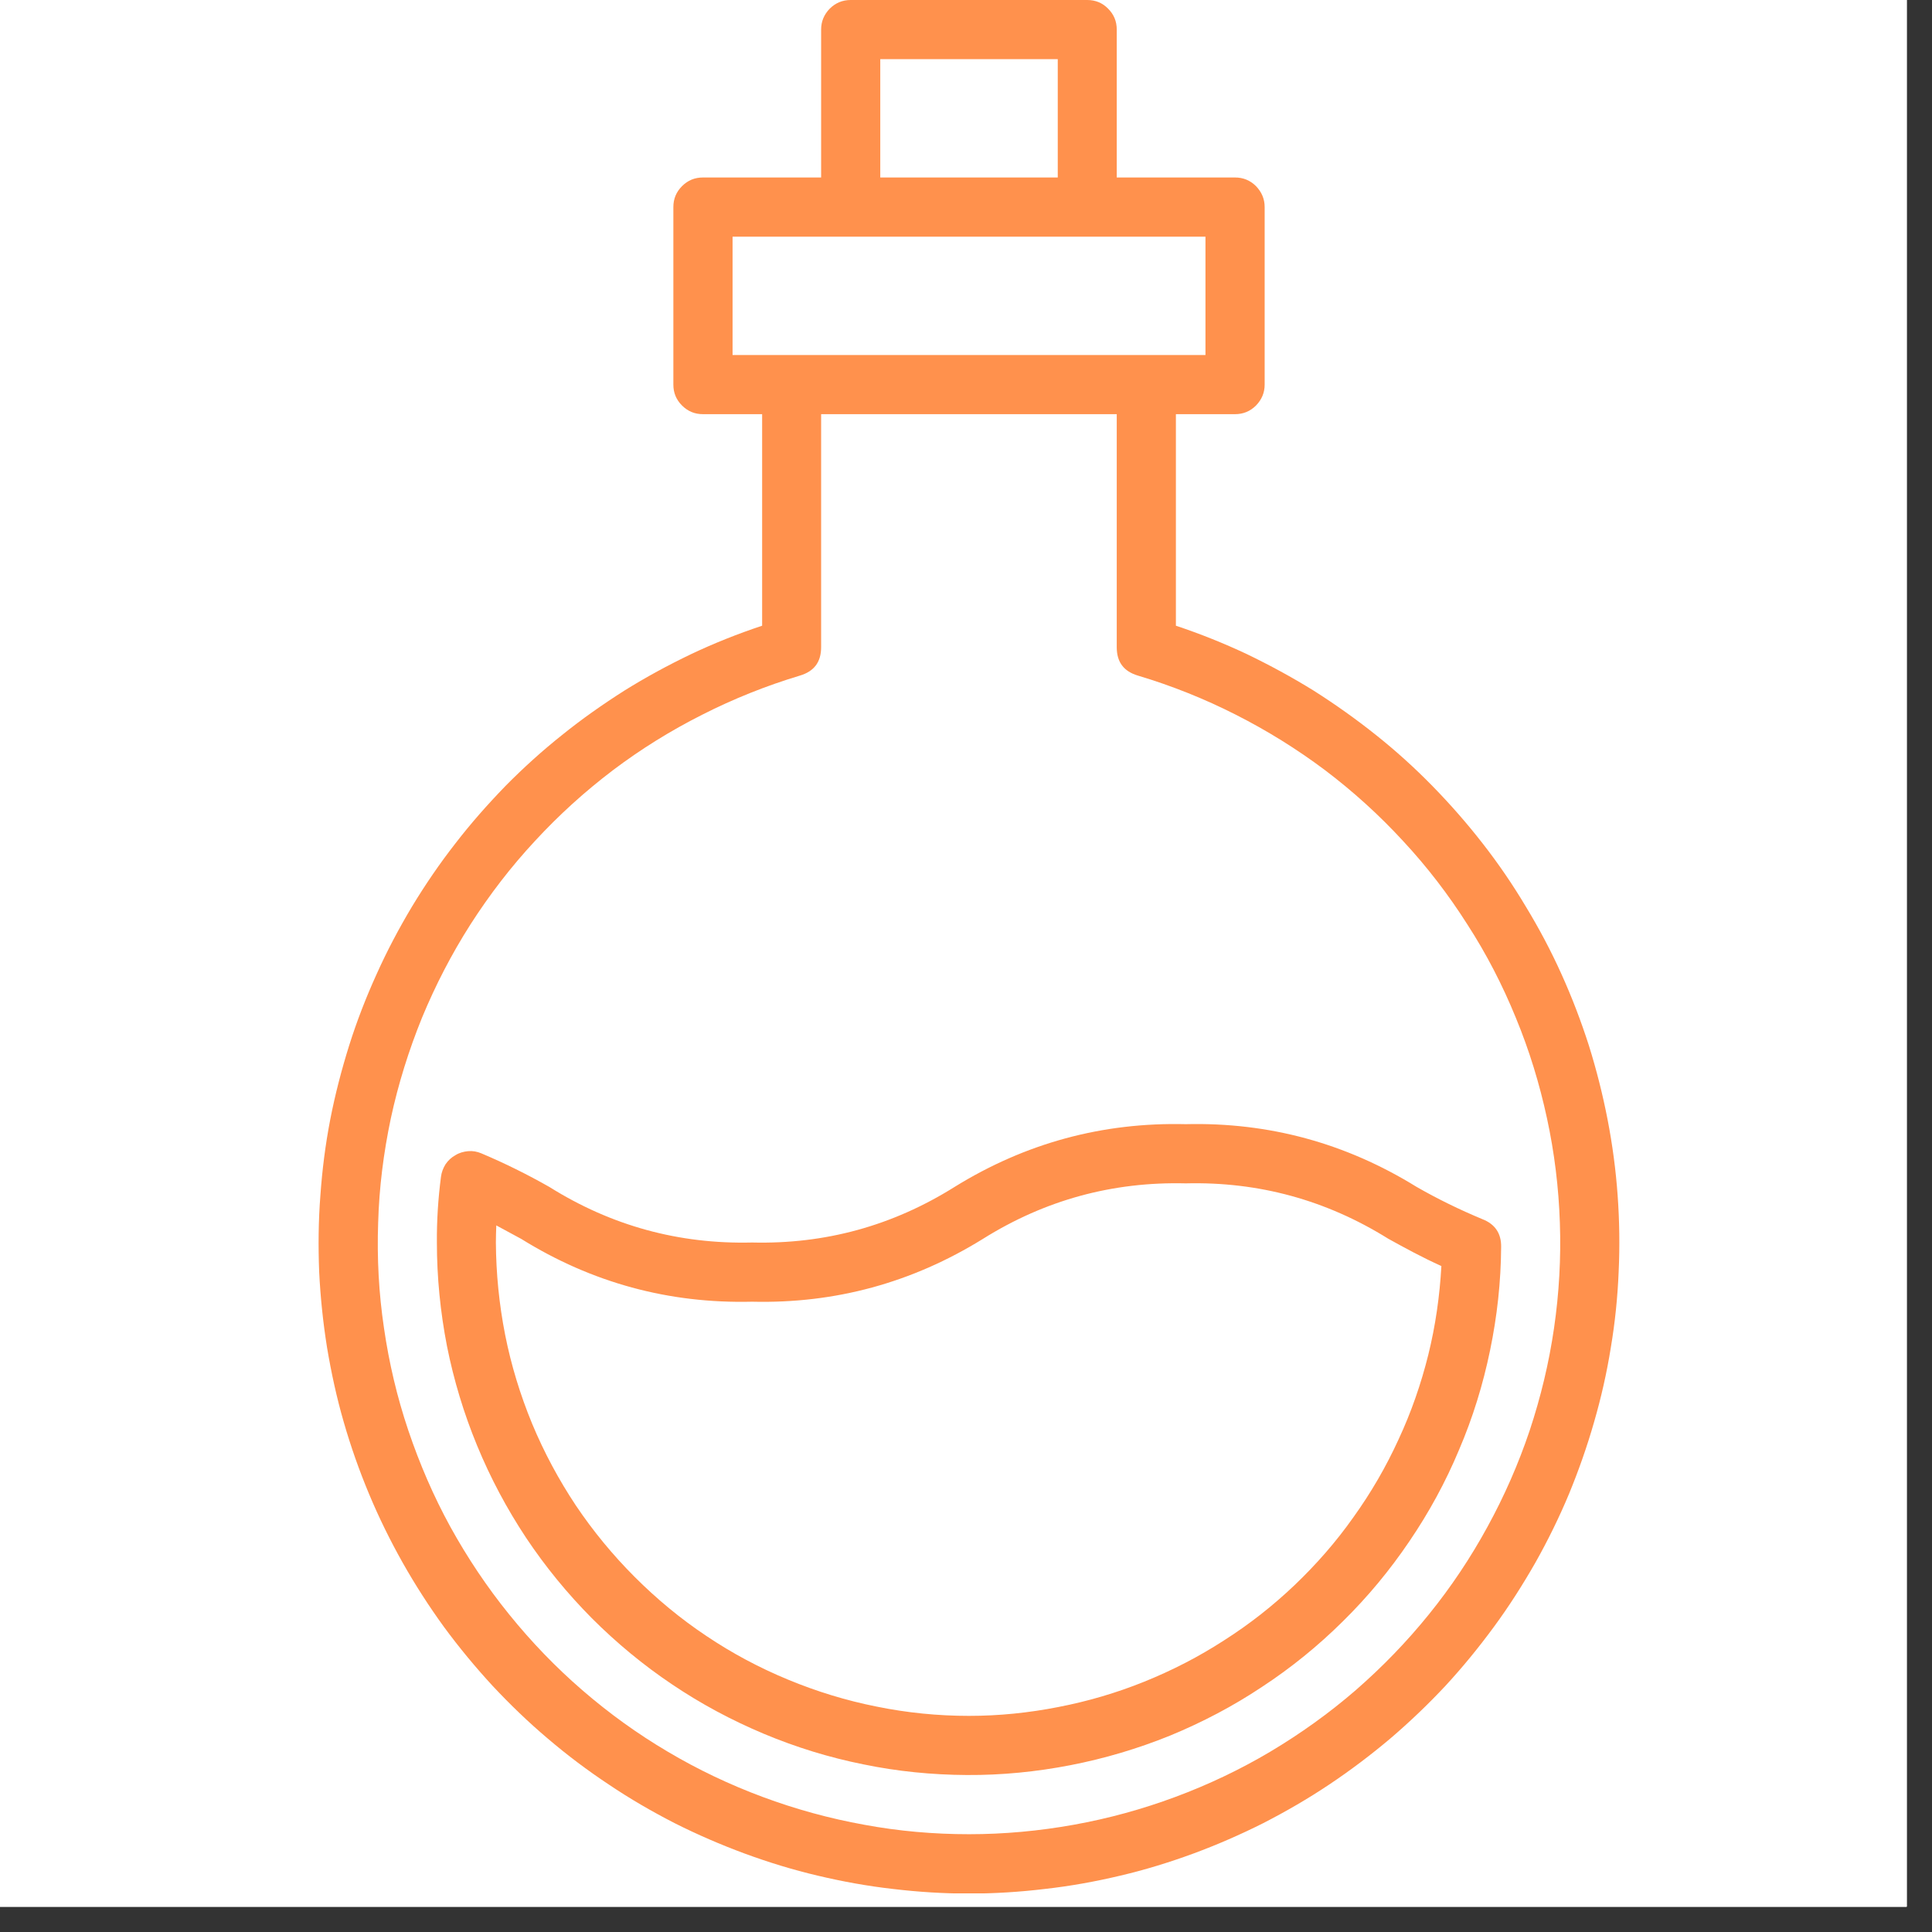 <svg xmlns="http://www.w3.org/2000/svg" xmlns:xlink="http://www.w3.org/1999/xlink" width="50" zoomAndPan="magnify" viewBox="0 0 37.5 37.5" height="50" preserveAspectRatio="xMidYMid meet" version="1.0"><rect x="0" y="0" width="37.5" height="37.5" fill="#333333" stroke="none"/><defs><clipPath id="id1"><path d="M 0 0 L 37.008 0 L 37.008 37.008 L 0 37.008 Z M 0 0 " clip-rule="nonzero"/></clipPath><clipPath id="id2"><path d="M 6 0 L 32 0 L 32 36.75 L 6 36.75 Z M 6 0 " clip-rule="nonzero"/></clipPath></defs><g clip-path="url(#id1)"><path fill="rgb(100%, 100%, 100%)" d="M 0 0 L 37.5 0 L 37.5 45 L 0 45 Z M 0 0 " fill-opacity="1" fill-rule="nonzero"/><path fill="rgb(100%, 100%, 100%)" d="M 0 0 L 37.5 0 L 37.5 37.5 L 0 37.5 Z M 0 0 " fill-opacity="1" fill-rule="nonzero"/><path fill="rgb(100%, 100%, 100%)" d="M 0 0 L 37.5 0 L 37.5 37.5 L 0 37.5 Z M 0 0 " fill-opacity="1" fill-rule="nonzero"/><path fill="rgb(100%, 100%, 100%)" d="M 0 0 L 37.5 0 L 37.5 37.5 L 0 37.5 Z M 0 0 " fill-opacity="1" fill-rule="nonzero"/></g><g clip-path="url(#id2)"><path fill="rgb(100%, 56.859%, 30.199%)" d="M 22.824 12.145 L 22.824 8.039 L 23.973 8.039 C 24.129 8.039 24.266 7.984 24.379 7.871 C 24.488 7.758 24.547 7.625 24.547 7.465 L 24.547 4.02 C 24.547 3.859 24.488 3.727 24.379 3.613 C 24.266 3.5 24.129 3.445 23.973 3.445 L 21.676 3.445 L 21.676 0.574 C 21.676 0.414 21.621 0.281 21.508 0.168 C 21.398 0.055 21.262 0 21.102 0 L 16.512 0 C 16.355 0 16.219 0.055 16.105 0.168 C 15.996 0.281 15.938 0.414 15.938 0.574 L 15.938 3.445 L 13.645 3.445 C 13.484 3.445 13.352 3.5 13.238 3.613 C 13.125 3.727 13.07 3.859 13.07 4.02 L 13.07 7.465 C 13.07 7.625 13.125 7.758 13.238 7.871 C 13.352 7.984 13.484 8.039 13.645 8.039 L 14.793 8.039 L 14.793 12.145 C 14.324 12.301 13.863 12.484 13.418 12.695 C 12.969 12.91 12.535 13.145 12.117 13.406 C 11.699 13.672 11.293 13.957 10.91 14.266 C 10.523 14.574 10.156 14.906 9.809 15.258 C 9.465 15.613 9.137 15.984 8.836 16.375 C 8.531 16.766 8.254 17.172 7.996 17.598 C 7.742 18.023 7.512 18.457 7.309 18.91 C 7.105 19.359 6.926 19.82 6.777 20.293 C 6.629 20.766 6.504 21.246 6.41 21.73 C 6.316 22.215 6.254 22.707 6.219 23.199 C 6.18 23.695 6.176 24.188 6.195 24.684 C 6.219 25.176 6.27 25.668 6.348 26.156 C 6.43 26.645 6.535 27.129 6.672 27.602 C 6.809 28.078 6.973 28.543 7.164 29 C 7.355 29.457 7.574 29.902 7.816 30.332 C 8.059 30.762 8.328 31.18 8.617 31.578 C 8.91 31.977 9.227 32.359 9.562 32.723 C 9.898 33.082 10.254 33.426 10.633 33.746 C 11.008 34.066 11.402 34.363 11.816 34.637 C 12.227 34.914 12.652 35.16 13.094 35.387 C 13.535 35.609 13.988 35.805 14.453 35.977 C 14.918 36.148 15.391 36.293 15.871 36.406 C 16.352 36.52 16.84 36.609 17.328 36.664 C 17.82 36.723 18.312 36.754 18.809 36.754 C 19.301 36.754 19.797 36.723 20.285 36.664 C 20.777 36.609 21.266 36.52 21.746 36.406 C 22.227 36.293 22.699 36.148 23.164 35.977 C 23.629 35.805 24.078 35.609 24.52 35.387 C 24.961 35.16 25.387 34.914 25.801 34.637 C 26.211 34.363 26.605 34.066 26.984 33.746 C 27.359 33.426 27.719 33.082 28.055 32.723 C 28.391 32.359 28.703 31.977 28.996 31.578 C 29.289 31.18 29.555 30.762 29.801 30.332 C 30.043 29.902 30.262 29.457 30.453 29 C 30.641 28.543 30.805 28.078 30.941 27.602 C 31.078 27.129 31.188 26.645 31.266 26.156 C 31.348 25.668 31.398 25.176 31.418 24.684 C 31.441 24.188 31.434 23.695 31.398 23.199 C 31.363 22.707 31.297 22.215 31.203 21.73 C 31.109 21.246 30.988 20.766 30.84 20.293 C 30.688 19.82 30.512 19.359 30.309 18.91 C 30.105 18.457 29.875 18.023 29.617 17.598 C 29.363 17.172 29.086 16.766 28.781 16.375 C 28.477 15.984 28.152 15.613 27.805 15.258 C 27.461 14.906 27.094 14.574 26.707 14.266 C 26.32 13.957 25.918 13.672 25.5 13.406 C 25.078 13.145 24.645 12.91 24.199 12.695 C 23.75 12.484 23.293 12.301 22.824 12.145 Z M 17.086 1.148 L 20.531 1.148 L 20.531 3.445 L 17.086 3.445 Z M 14.219 4.594 L 23.398 4.594 L 23.398 6.891 L 14.219 6.891 Z M 18.809 35.602 C 18.125 35.602 17.445 35.543 16.773 35.418 C 16.102 35.297 15.445 35.117 14.805 34.879 C 14.164 34.641 13.547 34.348 12.961 34 C 12.371 33.652 11.82 33.254 11.301 32.805 C 10.785 32.359 10.312 31.867 9.883 31.336 C 9.453 30.805 9.074 30.238 8.742 29.637 C 8.414 29.039 8.145 28.414 7.926 27.766 C 7.707 27.117 7.551 26.453 7.453 25.777 C 7.352 25.102 7.316 24.418 7.34 23.734 C 7.359 23.051 7.445 22.375 7.586 21.707 C 7.73 21.039 7.934 20.387 8.191 19.754 C 8.453 19.121 8.766 18.516 9.133 17.941 C 9.504 17.363 9.918 16.824 10.383 16.324 C 10.848 15.82 11.352 15.363 11.898 14.949 C 12.441 14.539 13.02 14.18 13.633 13.871 C 14.242 13.562 14.875 13.309 15.527 13.113 C 15.801 13.031 15.938 12.852 15.938 12.562 L 15.938 8.039 L 21.676 8.039 L 21.676 12.562 C 21.676 12.852 21.812 13.031 22.086 13.113 C 22.742 13.309 23.375 13.562 23.984 13.871 C 24.594 14.18 25.172 14.539 25.719 14.949 C 26.266 15.363 26.77 15.82 27.234 16.324 C 27.699 16.824 28.113 17.363 28.48 17.941 C 28.852 18.516 29.164 19.121 29.422 19.754 C 29.684 20.387 29.883 21.039 30.027 21.707 C 30.172 22.375 30.254 23.051 30.277 23.734 C 30.301 24.418 30.262 25.102 30.164 25.777 C 30.066 26.453 29.906 27.117 29.691 27.766 C 29.473 28.414 29.199 29.039 28.871 29.637 C 28.543 30.238 28.164 30.805 27.734 31.336 C 27.305 31.867 26.832 32.355 26.316 32.805 C 25.797 33.254 25.246 33.648 24.656 34 C 24.07 34.348 23.453 34.641 22.812 34.879 C 22.172 35.117 21.516 35.297 20.844 35.418 C 20.172 35.539 19.492 35.602 18.809 35.602 Z M 18.809 35.602 " fill-opacity="1" fill-rule="nonzero"/></g><path fill="rgb(100%, 56.859%, 30.199%)" d="M 28.773 23.664 C 28.332 23.48 27.906 23.273 27.492 23.035 C 26.121 22.188 24.629 21.781 23.016 21.82 C 21.398 21.781 19.902 22.188 18.527 23.039 C 17.324 23.793 16.016 24.152 14.598 24.117 C 13.18 24.152 11.867 23.793 10.664 23.039 C 10.238 22.797 9.797 22.578 9.344 22.387 C 9.262 22.352 9.176 22.336 9.086 22.344 C 9 22.352 8.914 22.375 8.84 22.422 C 8.762 22.465 8.699 22.523 8.648 22.598 C 8.602 22.672 8.57 22.754 8.559 22.844 C 8.504 23.266 8.477 23.691 8.48 24.117 C 8.48 24.793 8.547 25.465 8.676 26.129 C 8.809 26.793 9.004 27.438 9.262 28.062 C 9.52 28.688 9.836 29.281 10.211 29.848 C 10.586 30.41 11.012 30.93 11.488 31.41 C 11.969 31.891 12.488 32.32 13.047 32.695 C 13.609 33.074 14.203 33.391 14.824 33.652 C 15.449 33.914 16.094 34.113 16.758 34.246 C 17.418 34.383 18.09 34.449 18.766 34.453 C 19.441 34.457 20.113 34.391 20.777 34.262 C 21.441 34.133 22.086 33.941 22.711 33.688 C 23.336 33.43 23.934 33.117 24.496 32.742 C 25.062 32.371 25.586 31.945 26.066 31.469 C 26.547 30.996 26.977 30.477 27.355 29.918 C 27.738 29.355 28.059 28.766 28.32 28.141 C 28.586 27.52 28.785 26.875 28.922 26.211 C 29.059 25.551 29.133 24.879 29.137 24.203 C 29.141 23.938 29.016 23.758 28.773 23.664 Z M 18.809 33.305 C 18.207 33.305 17.609 33.246 17.016 33.125 C 16.426 33.008 15.852 32.832 15.297 32.602 C 14.738 32.371 14.211 32.09 13.711 31.754 C 13.207 31.418 12.746 31.035 12.32 30.609 C 11.895 30.184 11.512 29.719 11.176 29.219 C 10.844 28.719 10.559 28.188 10.328 27.633 C 10.098 27.074 9.922 26.5 9.805 25.91 C 9.688 25.316 9.629 24.719 9.625 24.117 C 9.625 24.008 9.629 23.895 9.633 23.785 C 9.793 23.871 9.953 23.957 10.117 24.047 C 11.488 24.898 12.98 25.305 14.598 25.266 C 16.211 25.305 17.703 24.898 19.078 24.047 C 20.281 23.293 21.594 22.934 23.016 22.969 C 24.43 22.934 25.742 23.293 26.945 24.043 C 27.27 24.223 27.605 24.406 27.977 24.574 C 27.945 25.156 27.863 25.73 27.723 26.297 C 27.582 26.863 27.391 27.414 27.145 27.941 C 26.902 28.473 26.609 28.977 26.27 29.449 C 25.934 29.926 25.551 30.363 25.129 30.766 C 24.707 31.168 24.25 31.527 23.758 31.84 C 23.27 32.156 22.754 32.422 22.211 32.641 C 21.672 32.859 21.113 33.023 20.543 33.133 C 19.969 33.246 19.391 33.305 18.809 33.305 Z M 18.809 33.305 " fill-opacity="1" fill-rule="nonzero"/></svg>